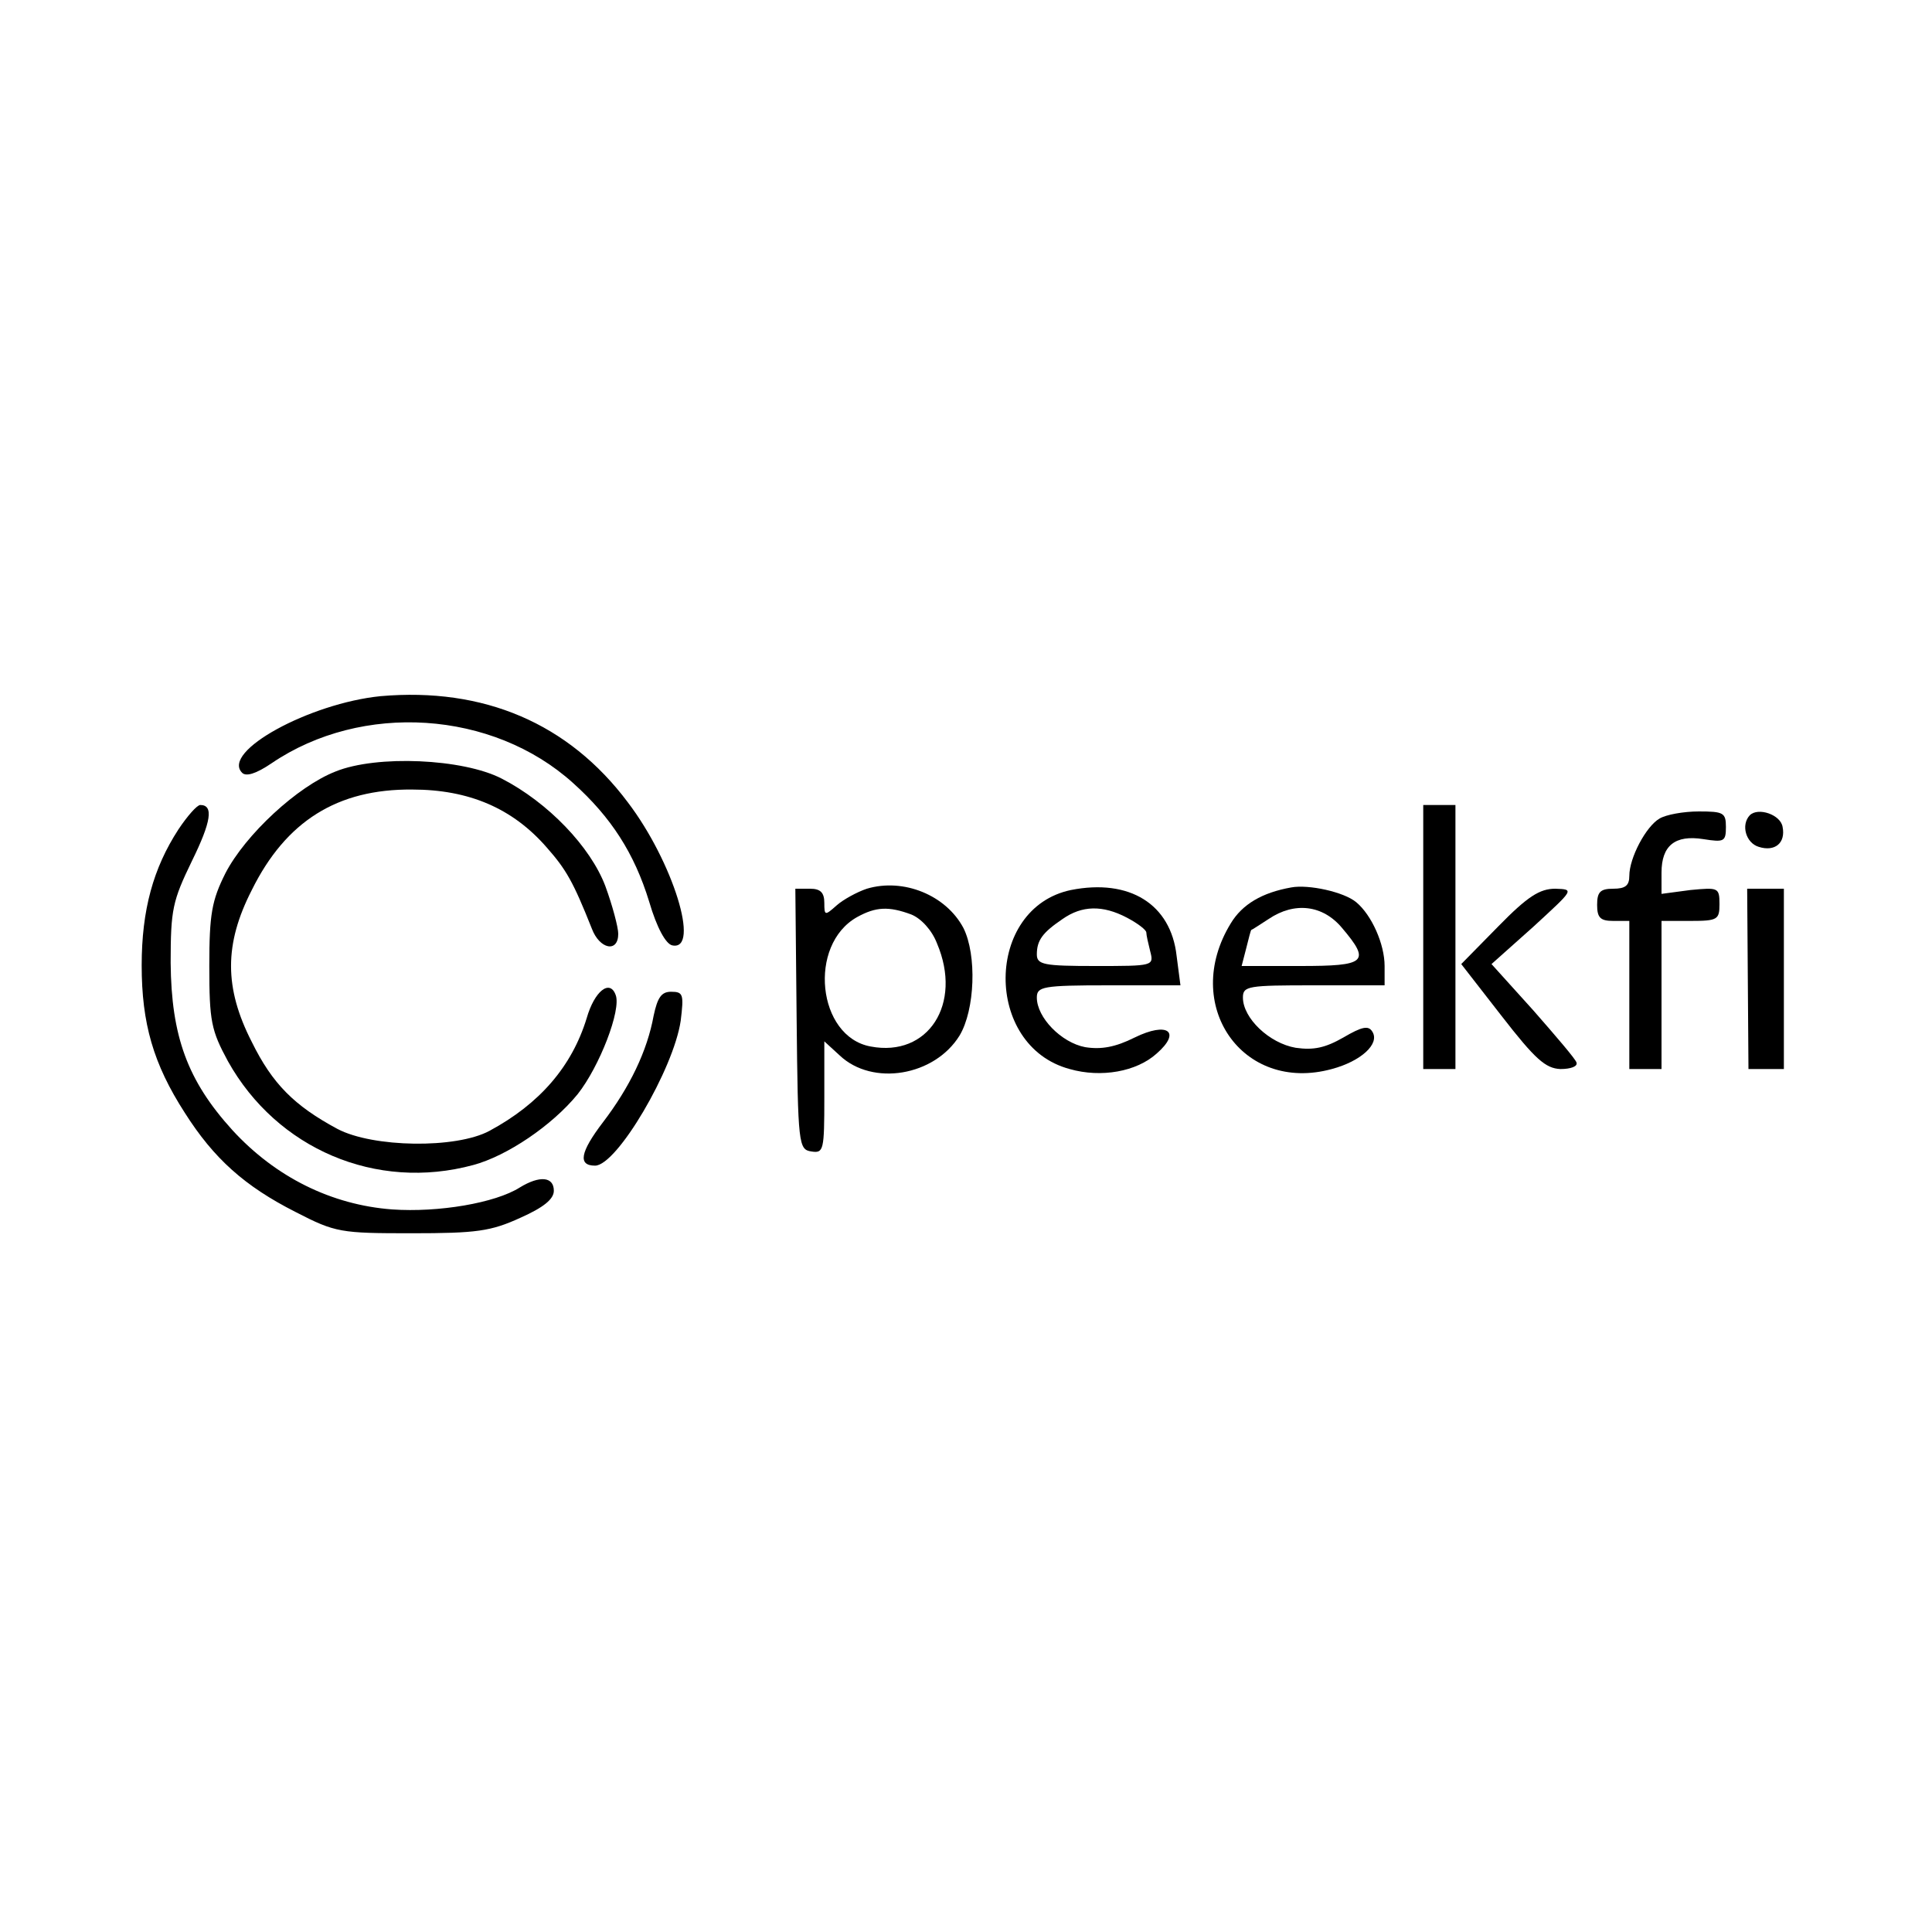<?xml version="1.0" standalone="no"?>
<!DOCTYPE svg PUBLIC "-//W3C//DTD SVG 20010904//EN"
 "http://www.w3.org/TR/2001/REC-SVG-20010904/DTD/svg10.dtd">
<svg version="1.0" xmlns="http://www.w3.org/2000/svg"
 width="300pt" height="300pt" viewBox="0 0 300 300"
 preserveAspectRatio="xMidYMid meet">
<g transform="translate(0,300) scale(0.1,-0.1)"
fill="#000000" stroke="none">
<path d="M591 1919 c-110 -11 -248 -86 -215 -119 6 -6 21 -2 46 15 140 95 343
82 468 -31 59 -53 95 -109 118 -184 12 -41 26 -66 36 -68 44 -9 1 130 -69 222
-92 123 -224 179 -384 165z"/>
<path d="M521 1802 c-59 -23 -140 -98 -171 -158 -21 -42 -25 -63 -25 -144 0
-86 3 -100 29 -148 76 -136 230 -202 381 -161 52 14 122 61 162 110 34 43 68
131 59 154 -9 25 -33 6 -45 -36 -23 -75 -73 -133 -151 -175 -52 -28 -181 -26
-236 3 -67 36 -101 70 -133 135 -43 84 -43 152 0 236 53 107 133 157 249 156
88 0 156 -29 209 -90 30 -34 41 -53 70 -126 12 -32 41 -38 41 -8 0 10 -9 44
-20 74 -23 61 -89 130 -161 167 -60 31 -194 37 -258 11z"/>
<path d="M277 1712 c-39 -60 -57 -125 -57 -211 0 -90 18 -153 67 -229 45 -71
93 -114 172 -154 62 -32 70 -33 180 -33 101 0 123 3 169 24 36 16 52 29 52 42
0 22 -22 24 -53 5 -38 -24 -126 -39 -198 -34 -94 7 -181 50 -248 123 -70 77
-95 146 -96 260 0 83 3 96 33 158 30 61 34 87 13 87 -5 0 -20 -17 -34 -38z"/>
<path d="M2210 1545 l0 -205 25 0 25 0 0 205 0 205 -25 0 -25 0 0 -205z"/>
<path d="M2577 1729 c-21 -12 -47 -61 -47 -89 0 -15 -6 -20 -25 -20 -20 0 -25
-5 -25 -25 0 -20 5 -25 25 -25 l25 0 0 -115 0 -115 25 0 25 0 0 115 0 115 45
0 c42 0 45 2 45 26 0 26 -2 26 -45 22 l-45 -6 0 33 c0 42 21 59 65 52 32 -5
35 -4 35 19 0 22 -4 24 -42 24 -24 0 -51 -5 -61 -11z"/>
<path d="M2717 1734 c-14 -15 -6 -43 14 -49 25 -8 42 6 37 31 -3 19 -38 31
-51 18z"/>
<path d="M1346 1620 c-15 -5 -37 -17 -47 -26 -18 -16 -19 -16 -19 4 0 16 -6
22 -22 22 l-23 0 2 -202 c2 -196 3 -203 23 -206 19 -3 20 2 20 84 l0 87 24
-22 c51 -48 147 -32 186 31 24 40 27 125 6 167 -27 51 -93 78 -150 61z m69
-40 c15 -6 32 -24 40 -45 40 -94 -14 -177 -103 -160 -83 15 -98 158 -21 201
29 16 49 17 84 4z"/>
<path d="M1663 1618 c-134 -28 -136 -242 -2 -278 49 -14 104 -4 135 24 39 34
17 50 -34 25 -30 -15 -52 -19 -77 -15 -37 7 -75 46 -75 77 0 17 9 19 111 19
l112 0 -6 46 c-9 80 -73 120 -164 102z m87 -43 c17 -9 30 -19 30 -23 0 -4 3
-17 6 -29 6 -23 5 -23 -85 -23 -80 0 -91 2 -91 18 0 22 9 34 40 55 30 21 62
22 100 2z"/>
<path d="M2005 1622 c-45 -8 -76 -26 -94 -56 -77 -126 18 -264 157 -226 45 12
75 39 63 58 -6 10 -16 8 -45 -9 -28 -16 -46 -20 -74 -16 -41 7 -82 46 -82 78
0 18 8 19 110 19 l110 0 0 30 c0 34 -20 79 -44 99 -19 16 -74 28 -101 23z m79
-63 c45 -53 37 -59 -65 -59 l-91 0 7 27 c4 16 7 28 8 29 1 0 13 8 27 17 40 27
84 22 114 -14z"/>
<path d="M2327 1562 l-58 -59 63 -81 c52 -67 68 -81 91 -82 16 0 27 4 25 10
-1 5 -32 41 -67 81 l-65 72 65 58 c63 58 64 58 34 59 -24 0 -43 -12 -88 -58z"/>
<path d="M2714 1480 l1 -140 28 0 27 0 0 140 0 140 -29 0 -28 0 1 -140z"/>
<path d="M1015 1423 c-10 -55 -37 -111 -79 -166 -35 -46 -39 -67 -12 -67 34 0
122 150 133 225 5 41 4 45 -15 45 -15 0 -21 -9 -27 -37z"/>
</g>
</svg>
